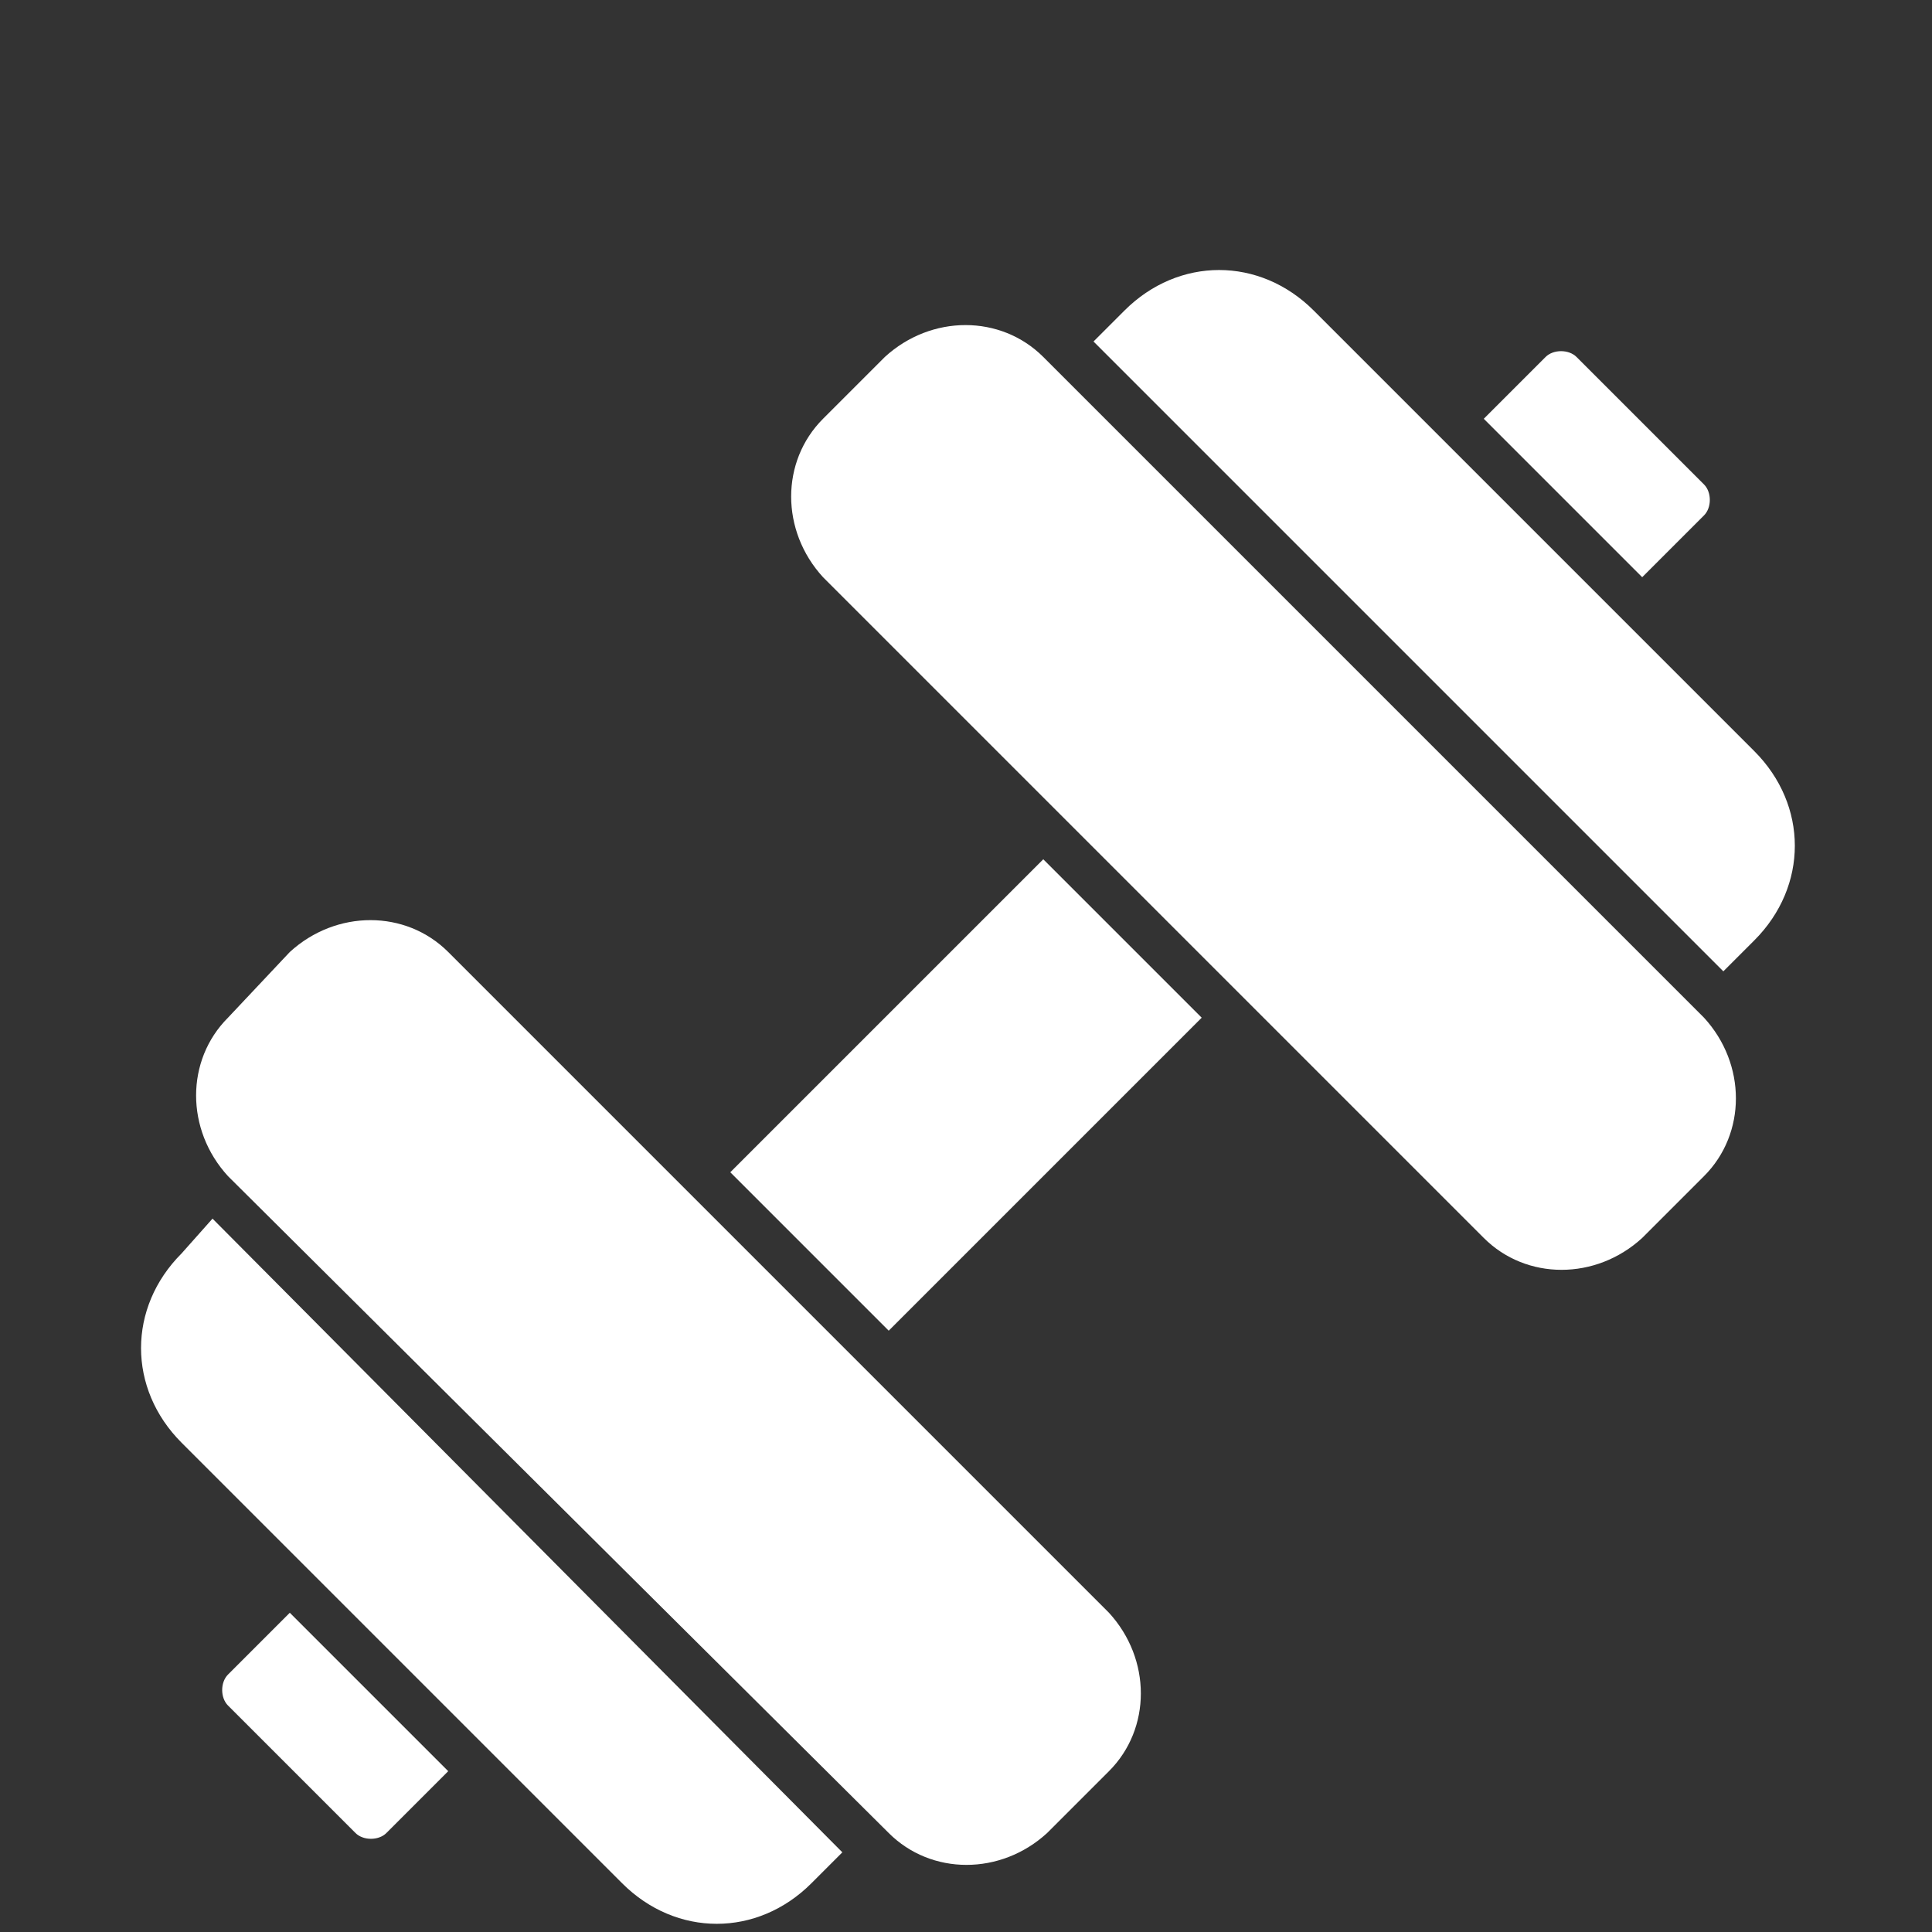 <?xml version="1.0" encoding="utf-8"?>
<!-- Generator: Adobe Illustrator 21.1.0, SVG Export Plug-In . SVG Version: 6.00 Build 0)  -->
<svg version="1.1" id="Layer_1" xmlns="http://www.w3.org/2000/svg" xmlns:xlink="http://www.w3.org/1999/xlink" x="0px" y="0px"
	 width="50px" height="50px" viewBox="0 0 50 50" style="enable-background:new 0 0 50 50;" xml:space="preserve">
<rect x="0" y="0" width="50" height="50" fill="#333333" stroke="none"/>
<style type="text/css">
	.st0{fill:#FFFFFF;}
</style>
<g transform="translate(0,-952.362)">
	<path class="st0" d="M5.9,978.7c-1.1,1.1-1.1,2.9,0,4.1L23,999.8c1.1,1.1,2.9,1.1,4.1,0l1.6-1.6c1.1-1.1,1.1-2.9,0-4.1L11.6,977
		c-1.1-1.1-2.9-1.1-4.1,0L5.9,978.7z M21.3,963.2c-1.1,1.1-1.1,2.9,0,4.1l17.1,17.1c1.1,1.1,2.9,1.1,4.1,0l1.6-1.6
		c1.1-1.1,1.1-2.9,0-4.1L27,961.6c-1.1-1.1-2.9-1.1-4.1,0L21.3,963.2z M4.7,984.8c-1.4,1.4-1.4,3.5,0,4.9l11.4,11.4
		c1.4,1.4,3.5,1.4,4.9,0l0.8-0.8L5.5,983.9L4.7,984.8L4.7,984.8z M28.3,961.2l16.3,16.3l0.8-0.8c1.4-1.4,1.4-3.5,0-4.9l-11.4-11.4
		c-1.4-1.4-3.5-1.4-4.9,0L28.3,961.2z M5.9,995.7c-0.2,0.2-0.2,0.6,0,0.8l3.3,3.3c0.2,0.2,0.6,0.2,0.8,0l1.6-1.6l-4.1-4.1L5.9,995.7
		z M18.9,982.7l4.1,4.1l8.1-8.1l-4.1-4.1L18.9,982.7z M38.4,963.2l4.1,4.1l1.6-1.6c0.2-0.2,0.2-0.6,0-0.8l-3.3-3.3
		c-0.2-0.2-0.6-0.2-0.8,0L38.4,963.2L38.4,963.2z"/>
</g>
</svg>
